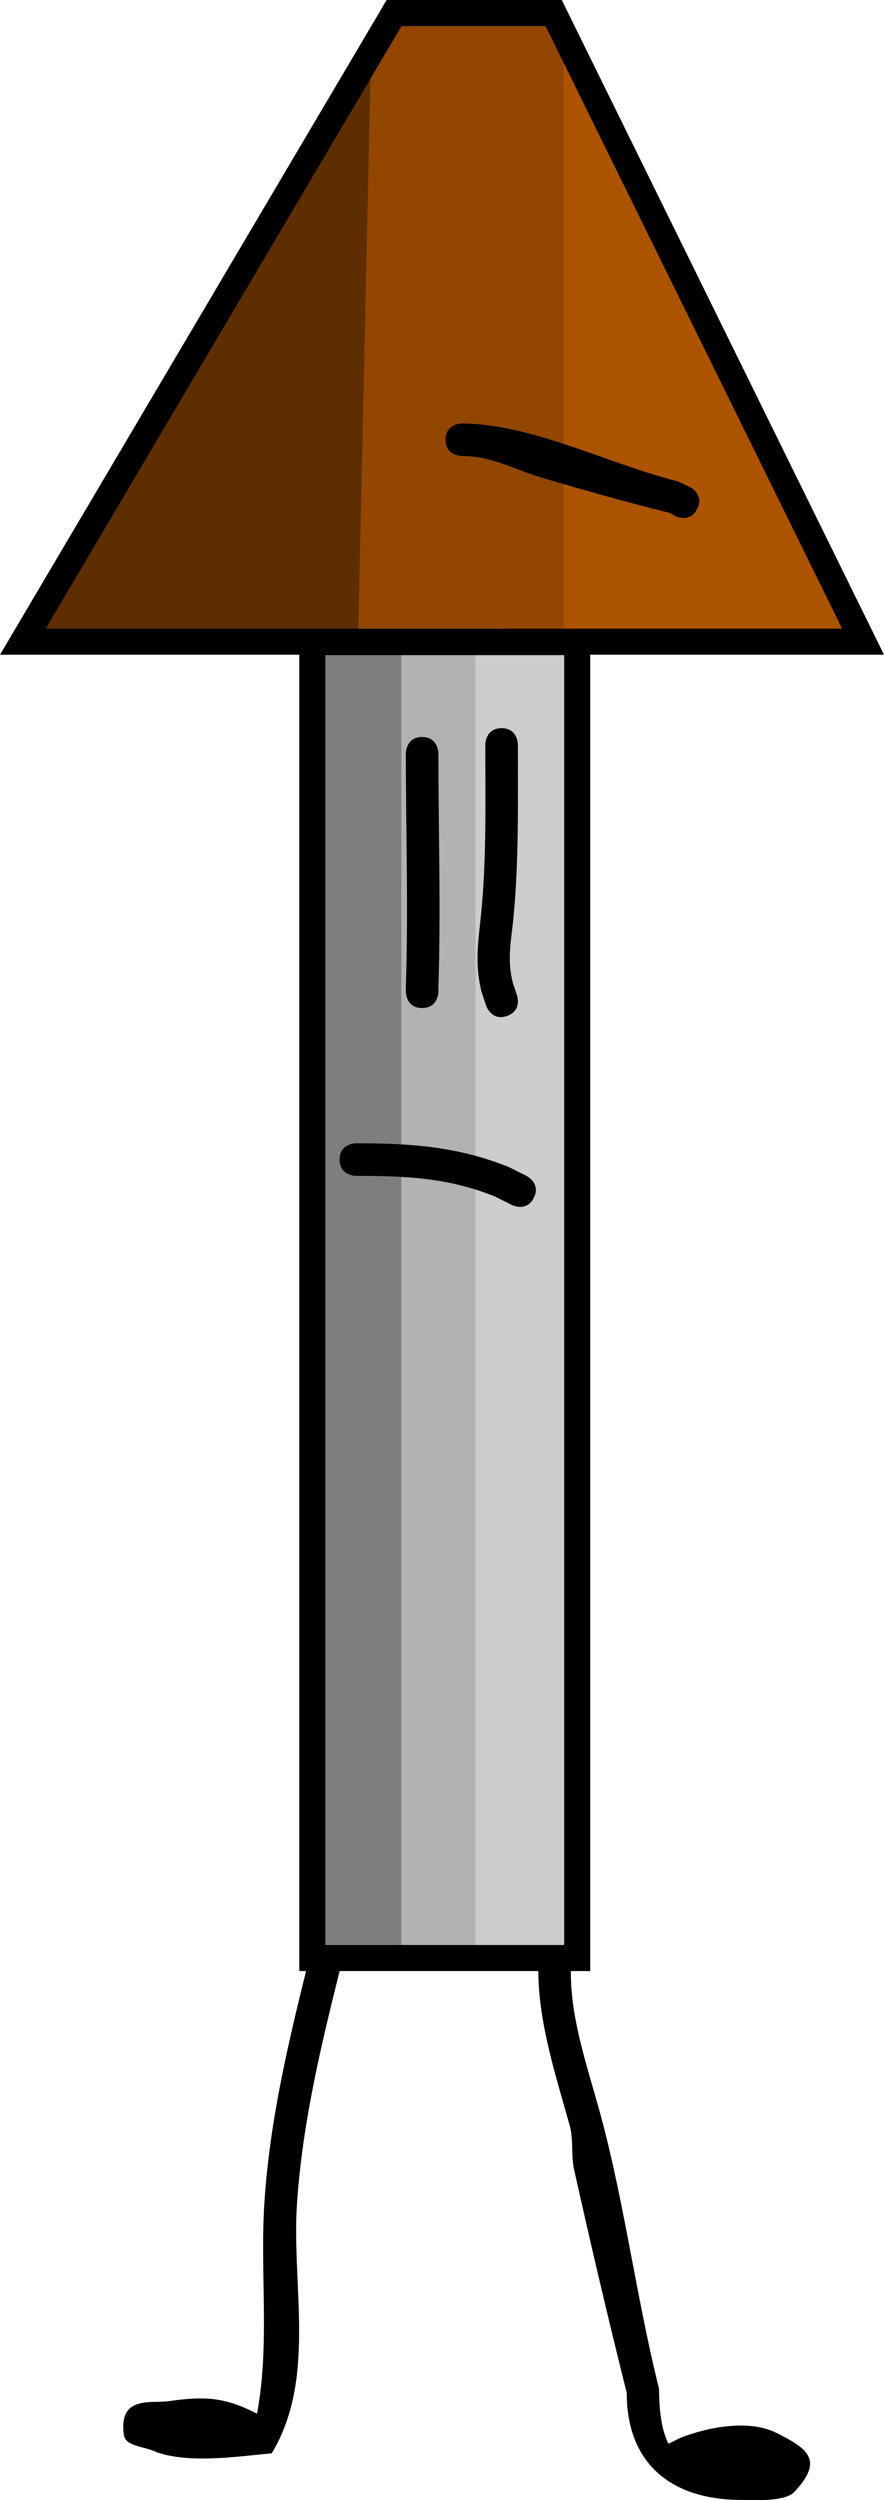 <svg version="1.1" xmlns="http://www.w3.org/2000/svg" xmlns:xlink="http://www.w3.org/1999/xlink" width="67.859" height="191.891" viewBox="0,0,67.859,191.891"><g transform="translate(-206.071,-104.359)"><g data-paper-data="{&quot;isPaintingLayer&quot;:true}" fill-rule="nonzero" stroke-linecap="butt" stroke-linejoin="miter" stroke-miterlimit="10" stroke-dasharray="" stroke-dashoffset="0" style="mix-blend-mode: normal"><g><path d="M241.759,254.975v-101h8.621v101z" fill="#cdcdcd" stroke="none" stroke-width="0"/><path d="M235.741,254.641v-101h6.832v101z" fill="#b2b2b2" stroke="none" stroke-width="0"/><path d="M230.047,253.641v-101h6.832v101z" fill="#7e7e7e" stroke="none" stroke-width="0"/><path d="M230.047,254.641v-101h20.333v101z" fill="none" stroke="#000000" stroke-width="2"/></g><g><path d="M244.823,152.859l3.75,-47l23.75,47z" data-paper-data="{&quot;index&quot;:null}" fill="#ac5300" stroke="none" stroke-width="0"/><path d="M233.323,152.609c0,0 0.209,-31.136 0.601,-39.484c0.182,-3.877 1.649,-8.516 1.649,-8.516l13.75,0.5v47.5z" fill="#924600" stroke="none" stroke-width="0"/><path d="M209.073,153.109l25.5,-45.75l-1,45.5z" fill="#5e2e00" stroke="none" stroke-width="0"/><path d="M207.823,153.609l28.5,-48.25h12.25l23.75,48.25z" fill="none" stroke="#000000" stroke-width="2"/></g><path d="M259.59,143.414c-0.559,1.118 -1.677,0.559 -1.677,0.559l-0.422,-0.244c-3.31,-0.829 -6.615,-1.744 -9.882,-2.726c-2.099,-0.631 -3.849,-1.66 -6.084,-1.643c0,0 -1.25,0 -1.25,-1.25c0,-1.25 1.25,-1.25 1.25,-1.25c5.423,0.034 11.294,3.125 16.572,4.444l0.934,0.434c0,0 1.118,0.559 0.559,1.677z" fill="#000000" stroke="none" stroke-width="0.5"/><path d="M238.475,181.728c-1.25,0 -1.25,-1.25 -1.25,-1.25l0.001,-0.38c0.2,-6.034 -0.001,-11.914 -0.001,-17.923c0,0 0,-1.25 1.25,-1.25c1.25,0 1.25,1.25 1.25,1.25c0,6.032 0.194,11.947 -0.001,18.005l0.001,0.298c0,0 0,1.25 -1.25,1.25z" fill="#000000" stroke="none" stroke-width="0.5"/><path d="M244.971,182.342c-1.186,0.395 -1.581,-0.791 -1.581,-0.791l-0.366,-1.109c-0.52,-2.133 -0.243,-3.767 -0.028,-5.879c0.432,-4.242 0.33,-8.81 0.33,-13.066c0,0 0,-1.25 1.25,-1.25c1.25,0 1.25,1.25 1.25,1.25c0,4.358 0.079,9.025 -0.348,13.372c-0.178,1.81 -0.5,3.138 -0.028,4.967l0.312,0.925c0,0 0.395,1.186 -0.791,1.581z" fill="#000000" stroke="none" stroke-width="0.5"/><path d="M247.05,196.29c-0.559,1.118 -1.677,0.559 -1.677,0.559l-1.309,-0.656c-3.598,-1.45 -6.836,-1.585 -10.673,-1.585c0,0 -1.25,0 -1.25,-1.25c0,-1.25 1.25,-1.25 1.25,-1.25c4.197,0 7.761,0.239 11.697,1.804l1.403,0.7c0,0 1.118,0.559 0.559,1.677z" fill="#000000" stroke="none" stroke-width="0.5"/><path d="M225.801,289.617c1.008,-5.445 0.198,-10.894 0.58,-16.419c0.439,-6.344 1.889,-12.372 3.424,-18.518c0,0 0.303,-1.213 1.516,-0.91c1.213,0.303 0.91,1.516 0.91,1.516c-1.503,6.006 -2.921,11.89 -3.355,18.088c-0.449,6.417 1.515,13.52 -1.945,19.278c-2.61,0.242 -6.612,0.856 -9.095,-0.19c-0.788,-0.332 -2.14,-0.371 -2.257,-1.218c-0.422,-3.053 2.098,-2.406 3.425,-2.591c2.553,-0.357 4.107,-0.369 6.474,0.8z" fill="#000000" stroke="none" stroke-width="0.5"/><path d="M258.299,291.466c2.082,-0.808 5.228,-1.46 7.403,-0.365c2.347,1.183 3.653,2.056 1.348,4.514c-0.75,0.8 -3.329,0.619 -4.172,0.614c-2.515,-0.016 -4.629,-0.651 -6.143,-1.923c-0.071,-0.05 -0.136,-0.107 -0.195,-0.17c-1.501,-1.363 -2.359,-3.398 -2.359,-6.122c-1.397,-5.588 -2.792,-11.513 -4.043,-17.152c-0.243,-1.097 -0.03,-2.273 -0.331,-3.356c-1.067,-3.838 -2.39,-7.832 -2.414,-11.845c0,0 0,-1.25 1.25,-1.25c1.25,0 1.25,1.25 1.25,1.25c-0.029,3.781 1.36,7.584 2.331,11.203c1.809,6.748 2.733,14.021 4.439,20.844c0,1.129 0.087,2.976 0.724,4.213l0.866,-0.433l0.009,0.017zM265.8,293.681c0.011,-0.008 0.01,-0.016 -0.005,-0.026c0.002,0.009 0.003,0.017 0.005,0.026z" fill="#000000" stroke="none" stroke-width="0.5"/></g></g></svg>